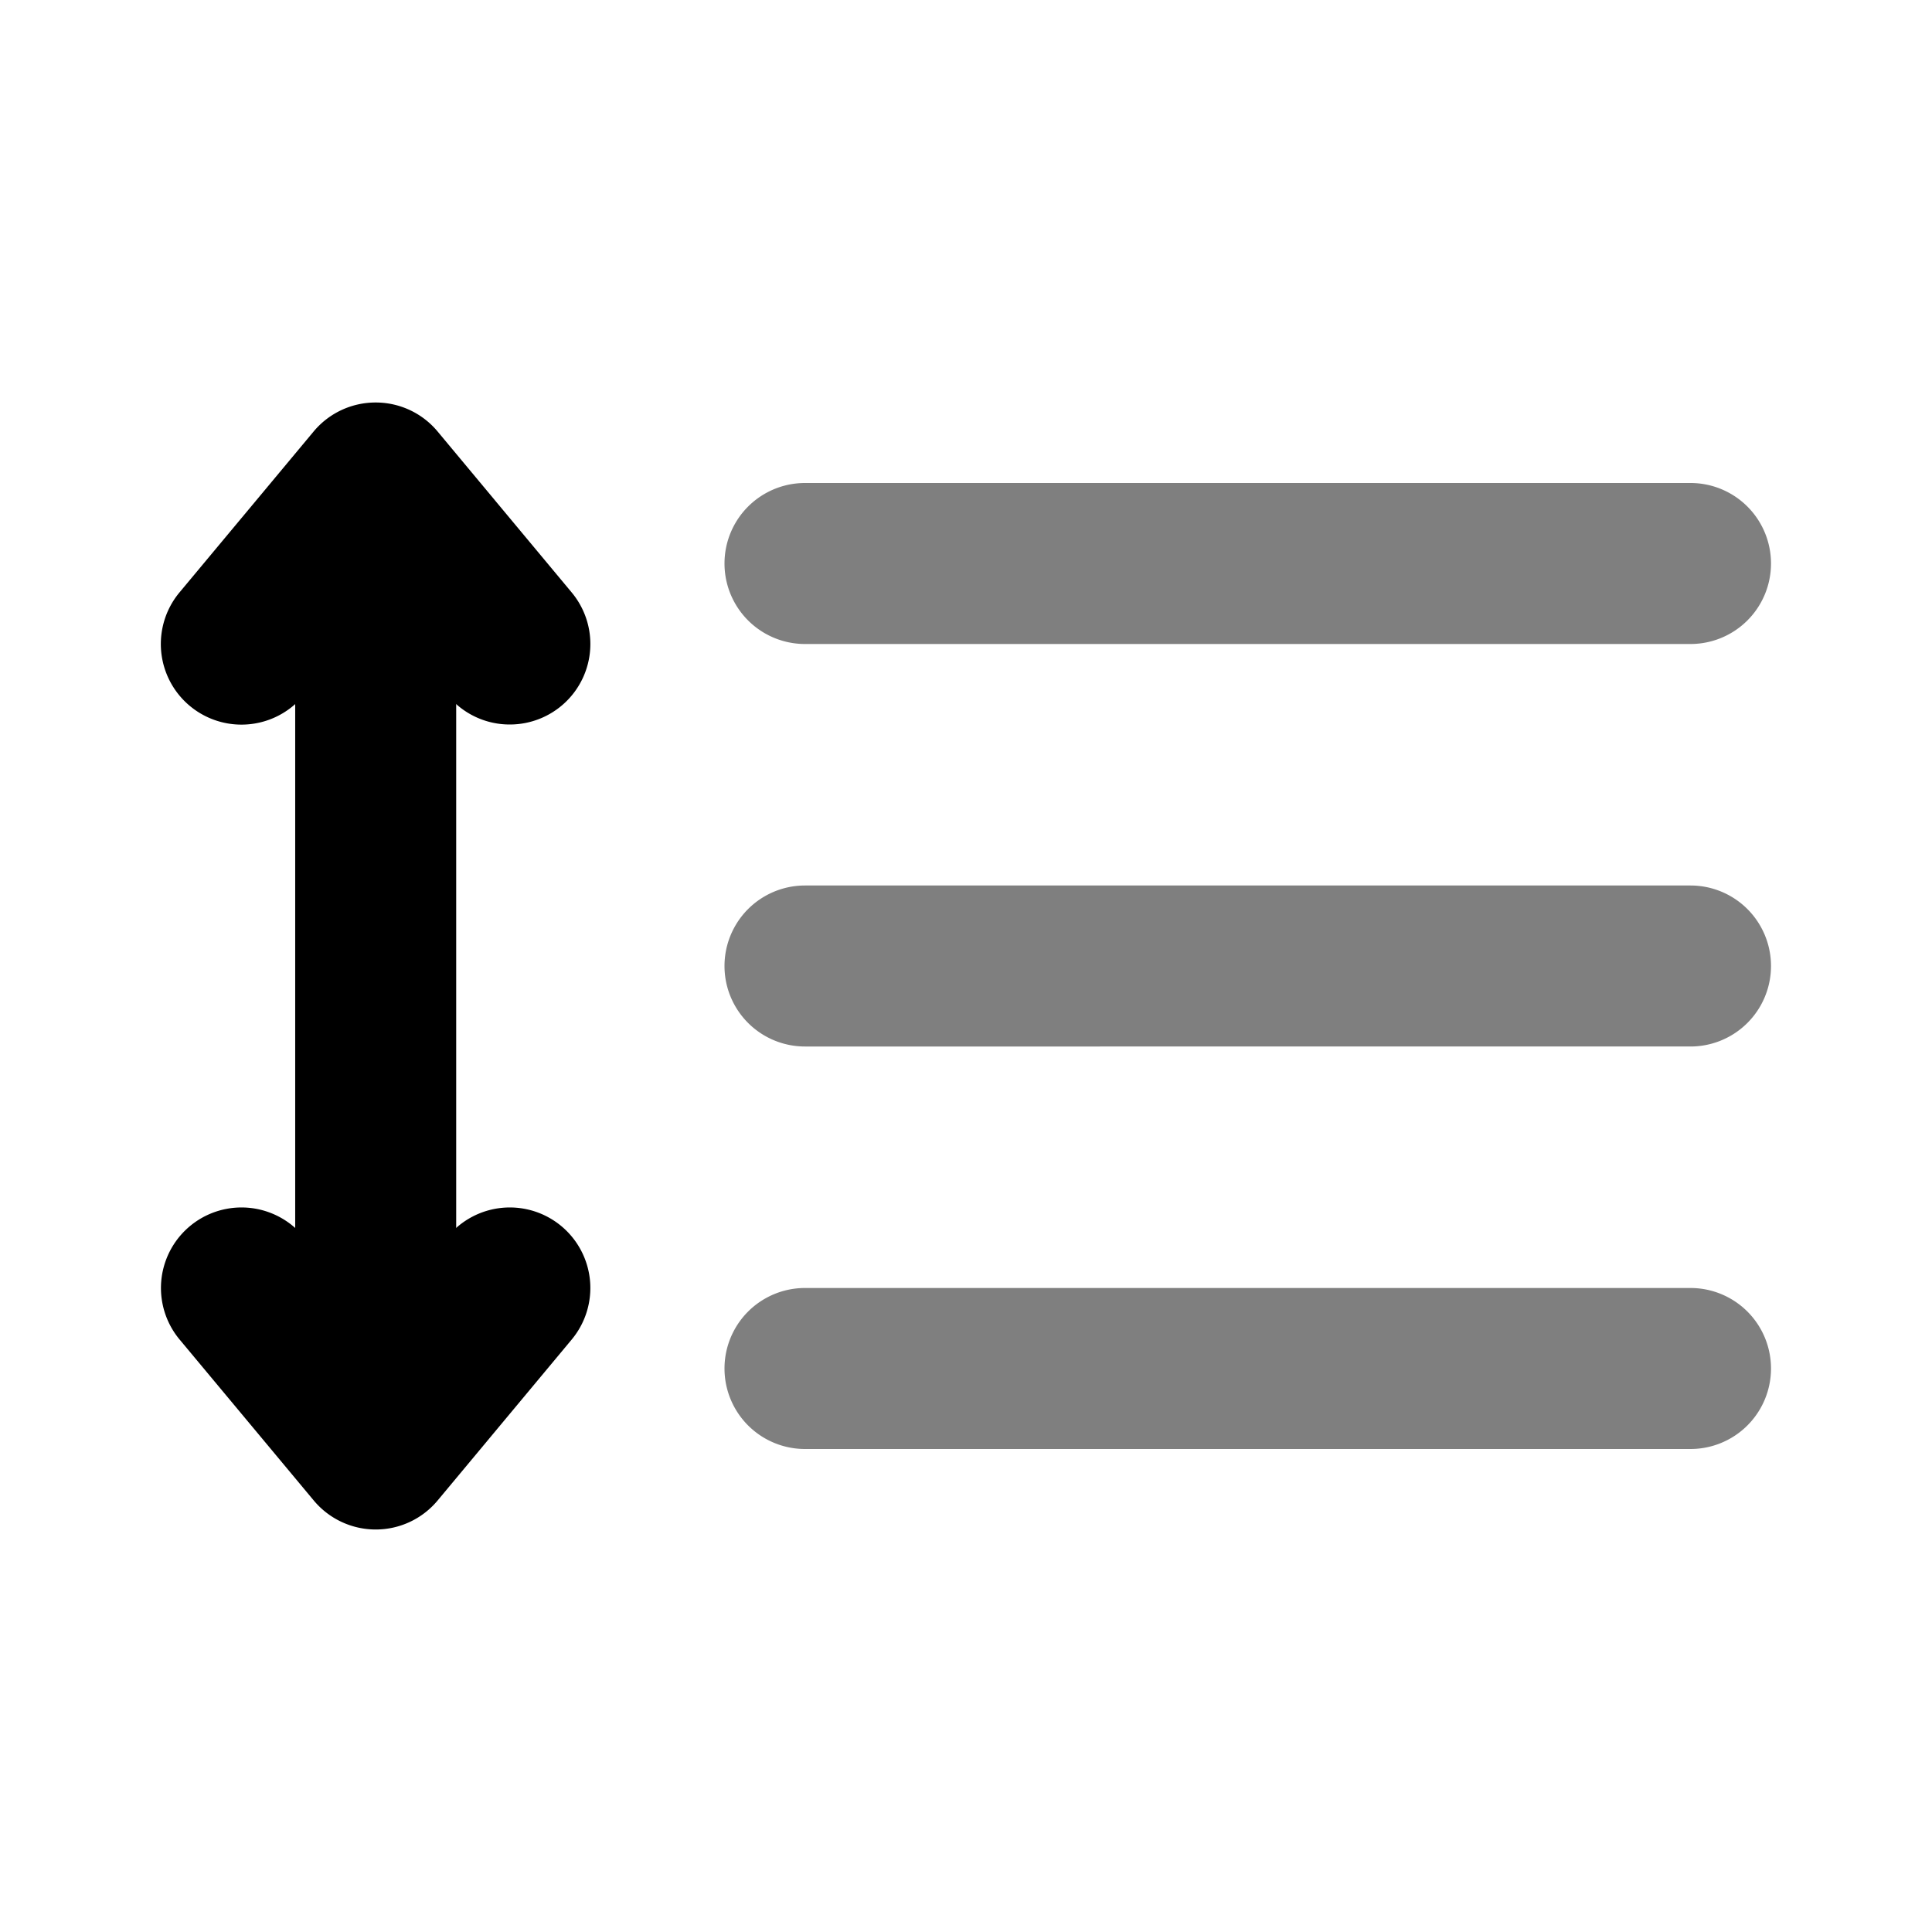 <svg xmlns="http://www.w3.org/2000/svg" xmlns:xlink="http://www.w3.org/1999/xlink" aria-hidden="true" role="img" class="iconify iconify--uim" width="1em" height="1em" preserveAspectRatio="xMidYMid meet" viewBox="0 0 24 24" data-icon="uim:line-spacing"><path fill="currentColor" d="M21 8H10a1 1 0 0 1 0-2h11a1 1 0 0 1 0 2zm0 5H10a1 1 0 0 1 0-2h11a1 1 0 0 1 0 2z" opacity=".5"></path><path fill="currentColor" d="M4.667 18.5a1 1 0 0 1-1-1v-11a1 1 0 0 1 2 0v11a1 1 0 0 1-1 1Z"></path><path fill="currentColor" d="M21 18H10a1 1 0 0 1 0-2h11a1 1 0 0 1 0 2Z" opacity=".5"></path><path fill="currentColor" d="M6.334 9a.997.997 0 0 1-.77-.36l-.897-1.078l-.898 1.079A1 1 0 0 1 2.23 7.359l1.667-2A1.002 1.002 0 0 1 4.667 5a1 1 0 0 1 .769.36l1.666 2A1 1 0 0 1 6.334 9zM4.667 19a1.002 1.002 0 0 1-.769-.36l-1.667-2a1 1 0 1 1 1.538-1.28l.898 1.078l.897-1.078a1 1 0 0 1 1.538 1.28l-1.666 2a1 1 0 0 1-.769.36z"></path></svg>